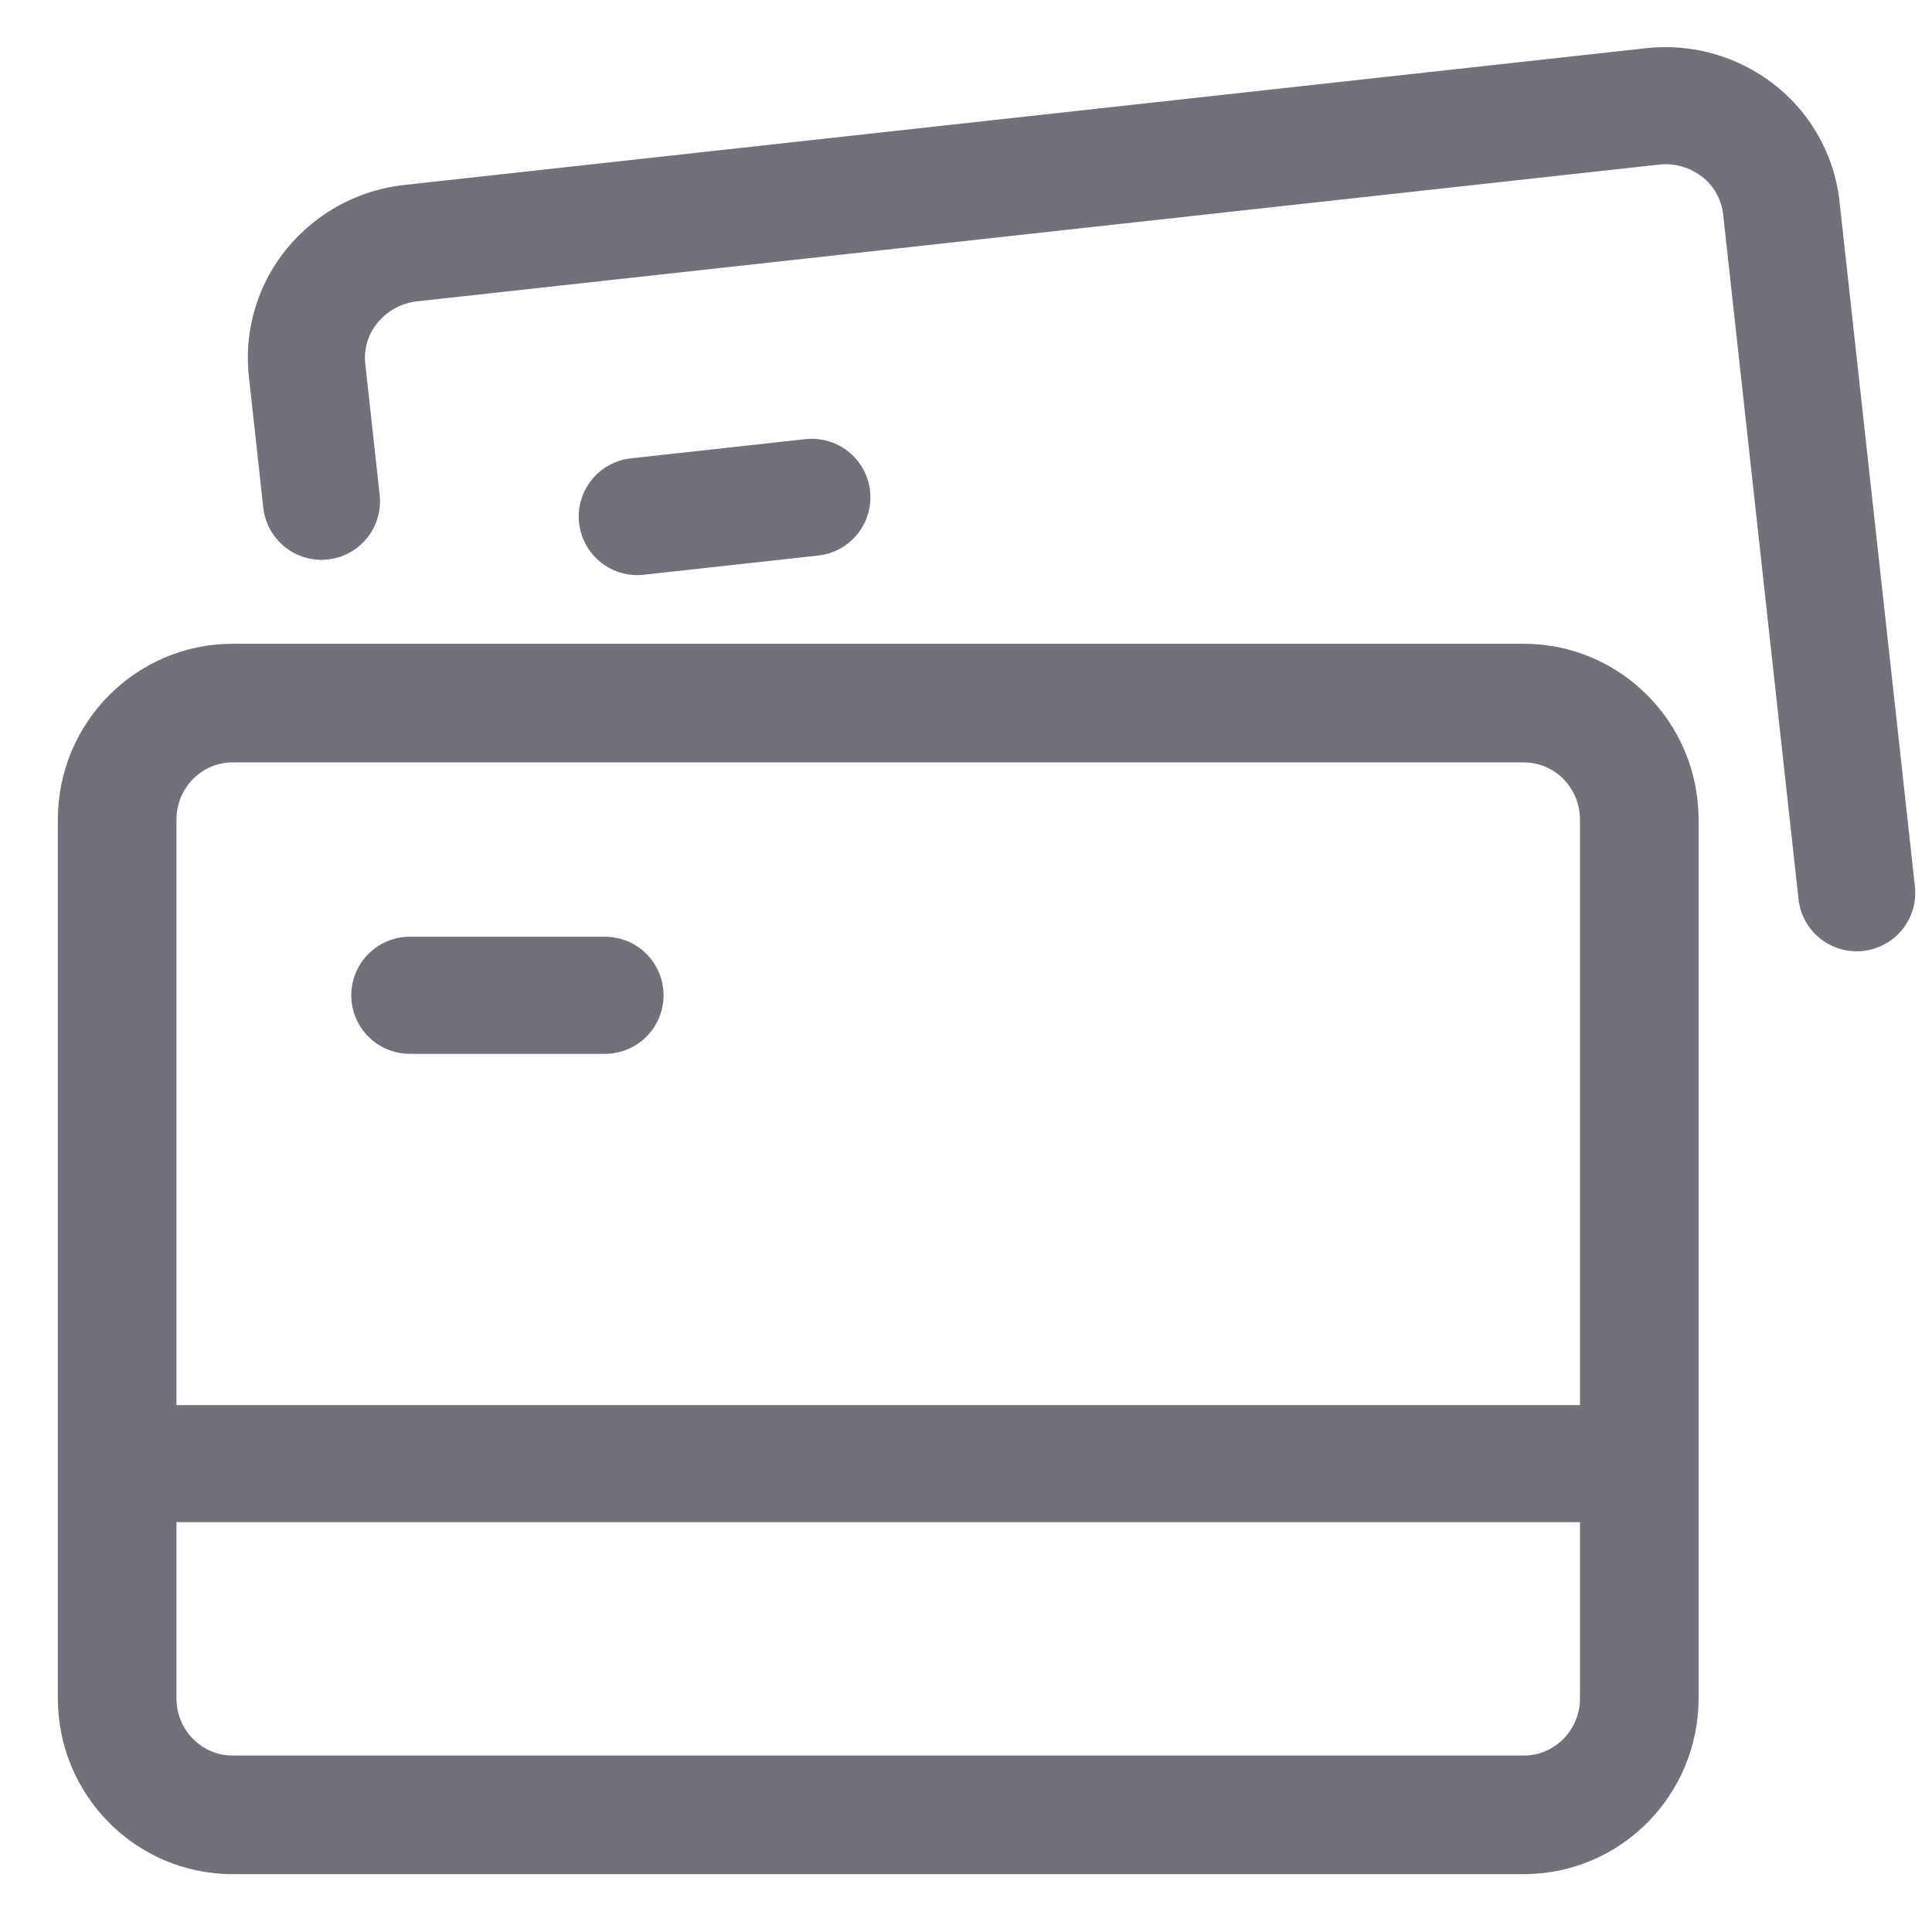 <svg xmlns="http://www.w3.org/2000/svg" width="33" height="33" fill="none"><path stroke="#71717A" stroke-linecap="round" stroke-linejoin="round" stroke-width="2" d="m31.714 15.249-1.288-11.7a1.943 1.943 0 0 0-.734-1.315 2.02 2.02 0 0 0-1.469-.416L7.018 4.153a2.02 2.02 0 0 0-1.343.726 1.943 1.943 0 0 0-.43 1.443l.246 2.24"/><path stroke="#71717A" stroke-linecap="round" stroke-linejoin="round" stroke-width="2.026" d="M26.026 12.009H3.975c-1.09 0-1.974.891-1.974 1.99v15.01c0 1.1.883 1.99 1.974 1.99h22.051c1.09 0 1.974-.89 1.974-1.99v-15.01c0-1.099-.883-1.99-1.974-1.99Z"/><path stroke="#71717A" stroke-linecap="round" stroke-linejoin="round" stroke-width="2" d="M2 25h26M7 17h3.334M10.885 8.823l2.982-.328"/></svg>
